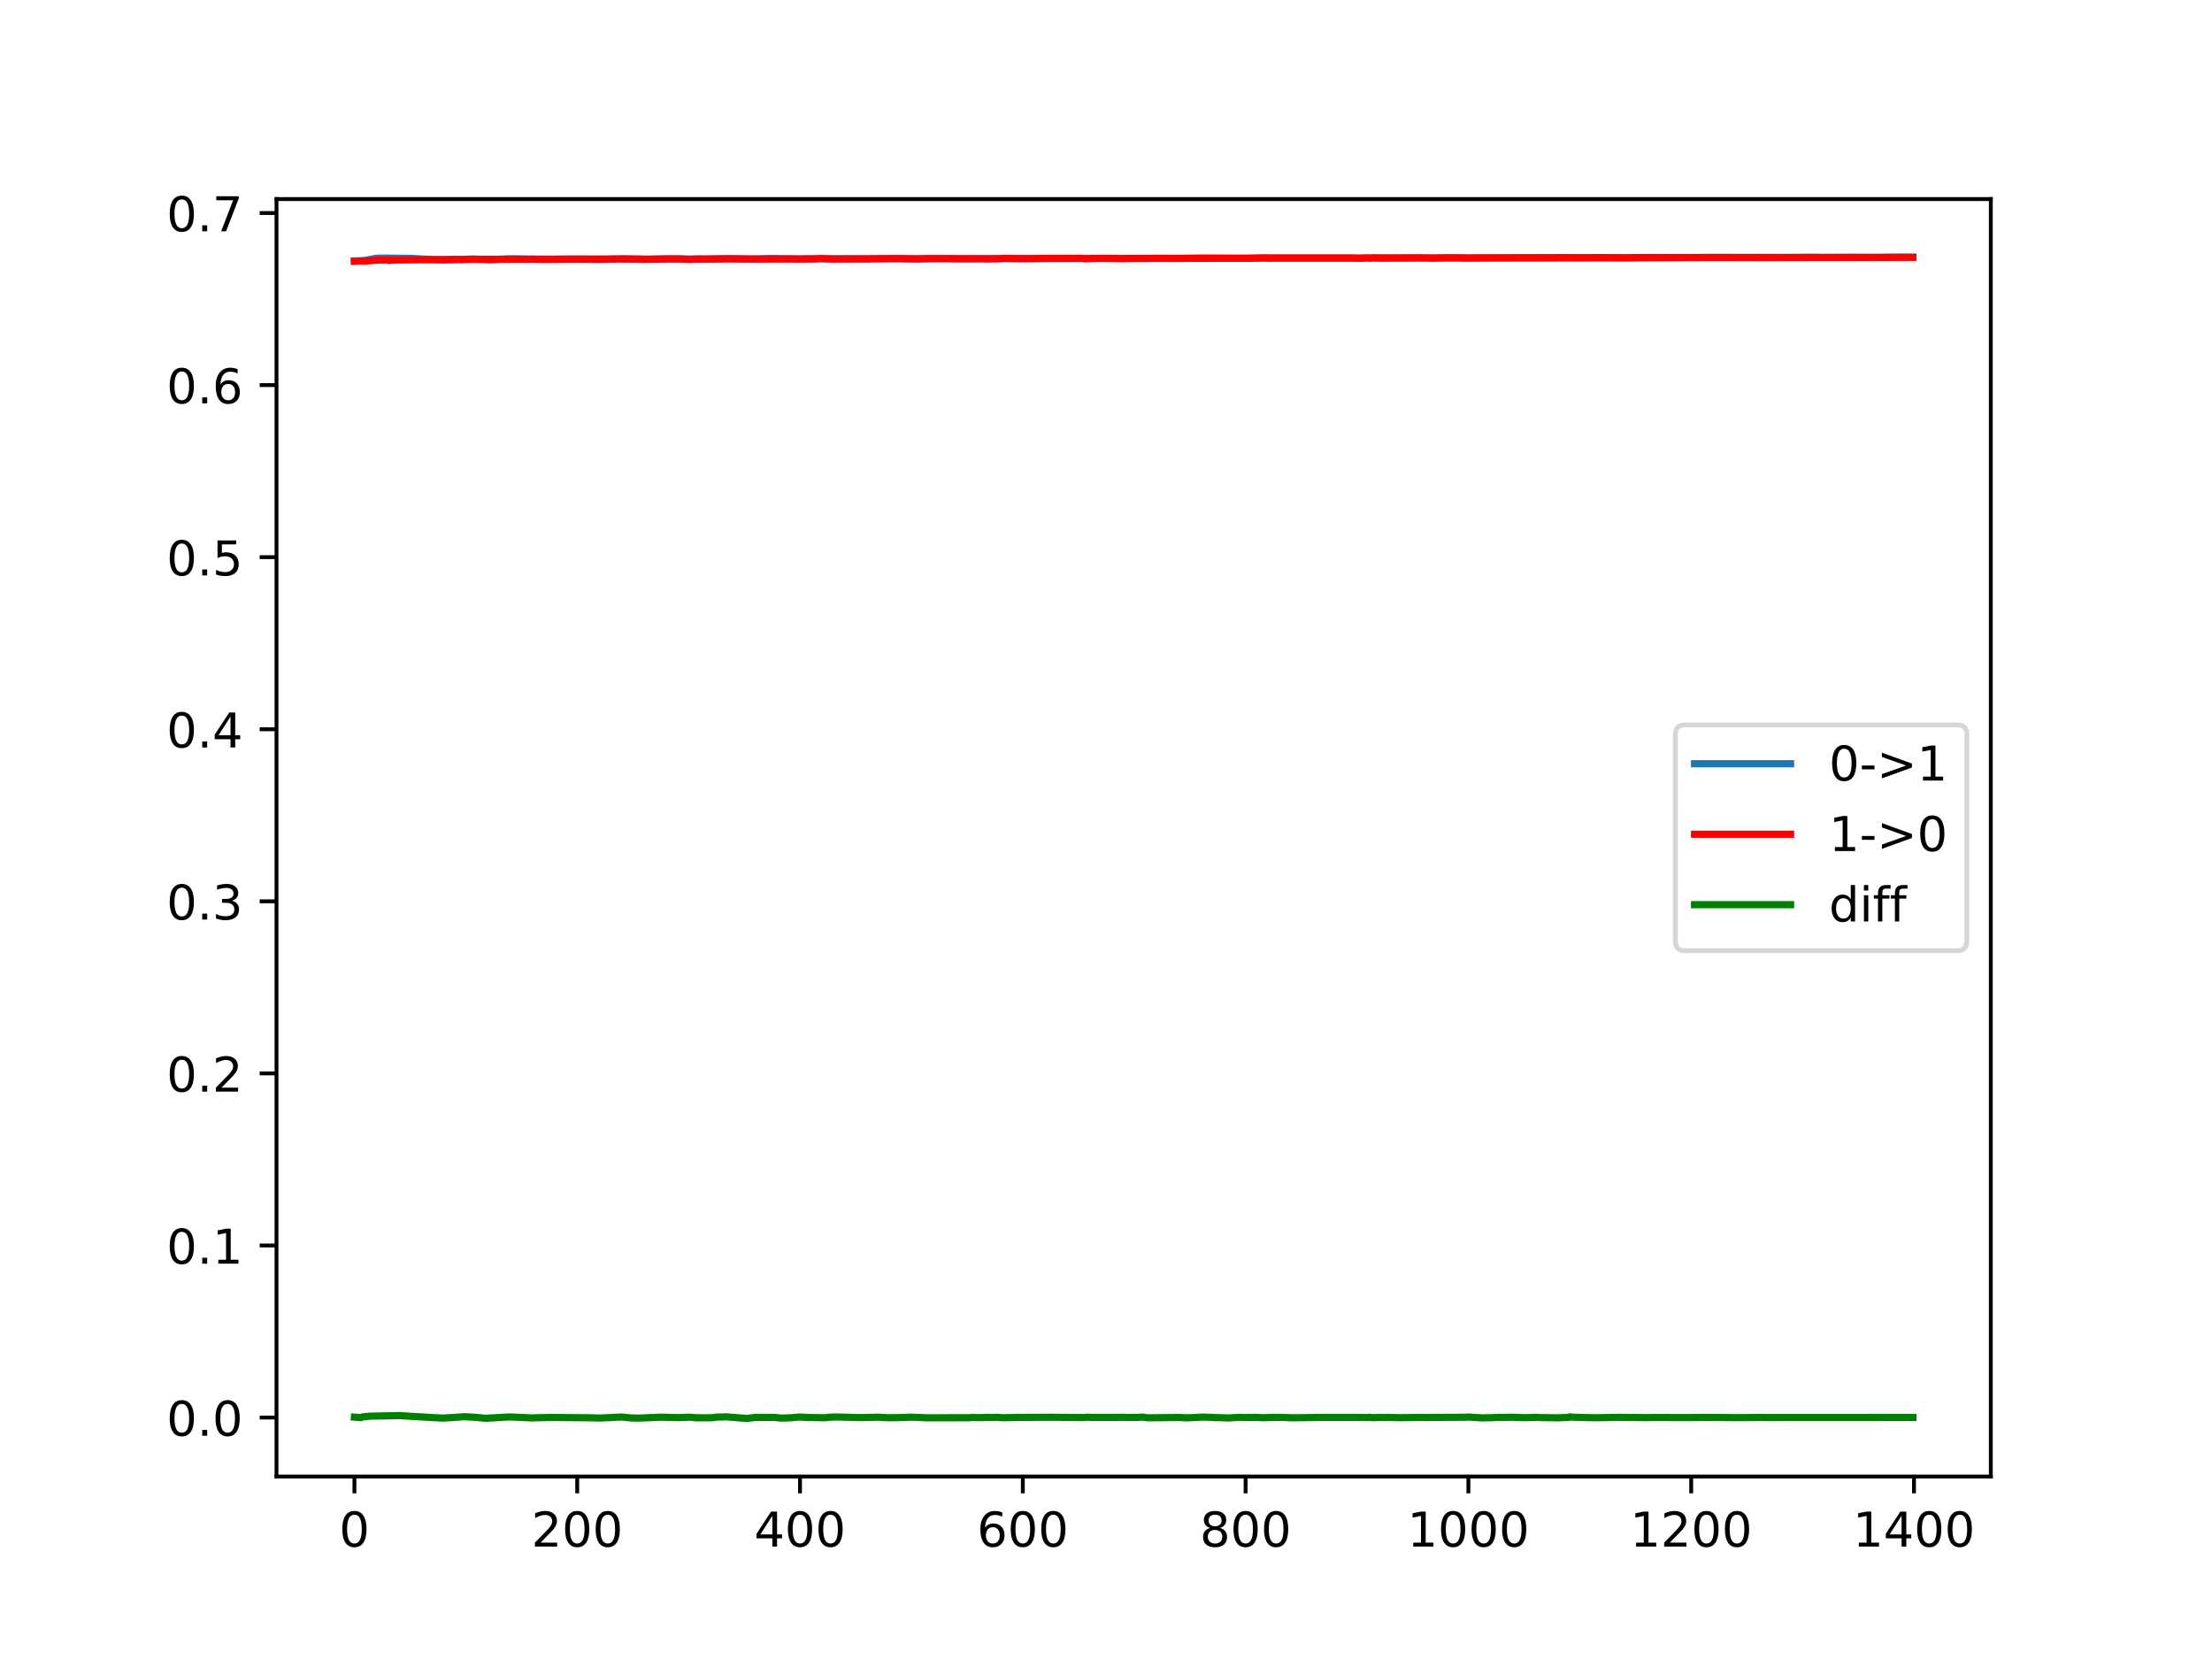 <?xml version="1.0" encoding="utf-8" standalone="no"?>
<!DOCTYPE svg PUBLIC "-//W3C//DTD SVG 1.1//EN"
  "http://www.w3.org/Graphics/SVG/1.1/DTD/svg11.dtd">
<!-- Created with matplotlib (https://matplotlib.org/) -->
<svg height="345.6pt" version="1.1" viewBox="0 0 460.8 345.6" width="460.8pt" xmlns="http://www.w3.org/2000/svg" xmlns:xlink="http://www.w3.org/1999/xlink">
 <defs>
  <style type="text/css">
*{stroke-linecap:butt;stroke-linejoin:round;}
  </style>
 </defs>
 <g id="figure_1">
  <g id="patch_1">
   <path d="M 0 345.6 
L 460.8 345.6 
L 460.8 0 
L 0 0 
z
" style="fill:#ffffff;"/>
  </g>
  <g id="axes_1">
   <g id="patch_2">
    <path d="M 57.6 307.584 
L 414.72 307.584 
L 414.72 41.472 
L 57.6 41.472 
z
" style="fill:#ffffff;"/>
   </g>
   <g id="matplotlib.axis_1">
    <g id="xtick_1">
     <g id="line2d_1">
      <defs>
       <path d="M 0 0 
L 0 3.5 
" id="m0e3c9f0c92" style="stroke:#000000;stroke-width:0.8;"/>
      </defs>
      <g>
       <use style="stroke:#000000;stroke-width:0.8;" x="73.833" xlink:href="#m0e3c9f0c92" y="307.584"/>
      </g>
     </g>
     <g id="text_1">
      <!-- 0 -->
      <defs>
       <path d="M 31.781 66.406 
Q 24.172 66.406 20.328 58.906 
Q 16.5 51.422 16.5 36.375 
Q 16.5 21.391 20.328 13.891 
Q 24.172 6.391 31.781 6.391 
Q 39.453 6.391 43.281 13.891 
Q 47.125 21.391 47.125 36.375 
Q 47.125 51.422 43.281 58.906 
Q 39.453 66.406 31.781 66.406 
z
M 31.781 74.219 
Q 44.047 74.219 50.516 64.516 
Q 56.984 54.828 56.984 36.375 
Q 56.984 17.969 50.516 8.266 
Q 44.047 -1.422 31.781 -1.422 
Q 19.531 -1.422 13.062 8.266 
Q 6.594 17.969 6.594 36.375 
Q 6.594 54.828 13.062 64.516 
Q 19.531 74.219 31.781 74.219 
z
" id="DejaVuSans-48"/>
      </defs>
      <g transform="translate(70.651 322.182)scale(0.1 -0.1)">
       <use xlink:href="#DejaVuSans-48"/>
      </g>
     </g>
    </g>
    <g id="xtick_2">
     <g id="line2d_2">
      <g>
       <use style="stroke:#000000;stroke-width:0.8;" x="120.245" xlink:href="#m0e3c9f0c92" y="307.584"/>
      </g>
     </g>
     <g id="text_2">
      <!-- 200 -->
      <defs>
       <path d="M 19.188 8.297 
L 53.609 8.297 
L 53.609 0 
L 7.328 0 
L 7.328 8.297 
Q 12.938 14.109 22.625 23.891 
Q 32.328 33.688 34.812 36.531 
Q 39.547 41.844 41.422 45.531 
Q 43.312 49.219 43.312 52.781 
Q 43.312 58.594 39.234 62.25 
Q 35.156 65.922 28.609 65.922 
Q 23.969 65.922 18.812 64.312 
Q 13.672 62.703 7.812 59.422 
L 7.812 69.391 
Q 13.766 71.781 18.938 73 
Q 24.125 74.219 28.422 74.219 
Q 39.75 74.219 46.484 68.547 
Q 53.219 62.891 53.219 53.422 
Q 53.219 48.922 51.531 44.891 
Q 49.859 40.875 45.406 35.406 
Q 44.188 33.984 37.641 27.219 
Q 31.109 20.453 19.188 8.297 
z
" id="DejaVuSans-50"/>
      </defs>
      <g transform="translate(110.701 322.182)scale(0.1 -0.1)">
       <use xlink:href="#DejaVuSans-50"/>
       <use x="63.623" xlink:href="#DejaVuSans-48"/>
       <use x="127.246" xlink:href="#DejaVuSans-48"/>
      </g>
     </g>
    </g>
    <g id="xtick_3">
     <g id="line2d_3">
      <g>
       <use style="stroke:#000000;stroke-width:0.8;" x="166.657" xlink:href="#m0e3c9f0c92" y="307.584"/>
      </g>
     </g>
     <g id="text_3">
      <!-- 400 -->
      <defs>
       <path d="M 37.797 64.312 
L 12.891 25.391 
L 37.797 25.391 
z
M 35.203 72.906 
L 47.609 72.906 
L 47.609 25.391 
L 58.016 25.391 
L 58.016 17.188 
L 47.609 17.188 
L 47.609 0 
L 37.797 0 
L 37.797 17.188 
L 4.891 17.188 
L 4.891 26.703 
z
" id="DejaVuSans-52"/>
      </defs>
      <g transform="translate(157.114 322.182)scale(0.1 -0.1)">
       <use xlink:href="#DejaVuSans-52"/>
       <use x="63.623" xlink:href="#DejaVuSans-48"/>
       <use x="127.246" xlink:href="#DejaVuSans-48"/>
      </g>
     </g>
    </g>
    <g id="xtick_4">
     <g id="line2d_4">
      <g>
       <use style="stroke:#000000;stroke-width:0.8;" x="213.07" xlink:href="#m0e3c9f0c92" y="307.584"/>
      </g>
     </g>
     <g id="text_4">
      <!-- 600 -->
      <defs>
       <path d="M 33.016 40.375 
Q 26.375 40.375 22.484 35.828 
Q 18.609 31.297 18.609 23.391 
Q 18.609 15.531 22.484 10.953 
Q 26.375 6.391 33.016 6.391 
Q 39.656 6.391 43.531 10.953 
Q 47.406 15.531 47.406 23.391 
Q 47.406 31.297 43.531 35.828 
Q 39.656 40.375 33.016 40.375 
z
M 52.594 71.297 
L 52.594 62.312 
Q 48.875 64.062 45.094 64.984 
Q 41.312 65.922 37.594 65.922 
Q 27.828 65.922 22.672 59.328 
Q 17.531 52.734 16.797 39.406 
Q 19.672 43.656 24.016 45.922 
Q 28.375 48.188 33.594 48.188 
Q 44.578 48.188 50.953 41.516 
Q 57.328 34.859 57.328 23.391 
Q 57.328 12.156 50.688 5.359 
Q 44.047 -1.422 33.016 -1.422 
Q 20.359 -1.422 13.672 8.266 
Q 6.984 17.969 6.984 36.375 
Q 6.984 53.656 15.188 63.938 
Q 23.391 74.219 37.203 74.219 
Q 40.922 74.219 44.703 73.484 
Q 48.484 72.75 52.594 71.297 
z
" id="DejaVuSans-54"/>
      </defs>
      <g transform="translate(203.526 322.182)scale(0.1 -0.1)">
       <use xlink:href="#DejaVuSans-54"/>
       <use x="63.623" xlink:href="#DejaVuSans-48"/>
       <use x="127.246" xlink:href="#DejaVuSans-48"/>
      </g>
     </g>
    </g>
    <g id="xtick_5">
     <g id="line2d_5">
      <g>
       <use style="stroke:#000000;stroke-width:0.8;" x="259.482" xlink:href="#m0e3c9f0c92" y="307.584"/>
      </g>
     </g>
     <g id="text_5">
      <!-- 800 -->
      <defs>
       <path d="M 31.781 34.625 
Q 24.75 34.625 20.719 30.859 
Q 16.703 27.094 16.703 20.516 
Q 16.703 13.922 20.719 10.156 
Q 24.75 6.391 31.781 6.391 
Q 38.812 6.391 42.859 10.172 
Q 46.922 13.969 46.922 20.516 
Q 46.922 27.094 42.891 30.859 
Q 38.875 34.625 31.781 34.625 
z
M 21.922 38.812 
Q 15.578 40.375 12.031 44.719 
Q 8.5 49.078 8.5 55.328 
Q 8.5 64.062 14.719 69.141 
Q 20.953 74.219 31.781 74.219 
Q 42.672 74.219 48.875 69.141 
Q 55.078 64.062 55.078 55.328 
Q 55.078 49.078 51.531 44.719 
Q 48 40.375 41.703 38.812 
Q 48.828 37.156 52.797 32.312 
Q 56.781 27.484 56.781 20.516 
Q 56.781 9.906 50.312 4.234 
Q 43.844 -1.422 31.781 -1.422 
Q 19.734 -1.422 13.25 4.234 
Q 6.781 9.906 6.781 20.516 
Q 6.781 27.484 10.781 32.312 
Q 14.797 37.156 21.922 38.812 
z
M 18.312 54.391 
Q 18.312 48.734 21.844 45.562 
Q 25.391 42.391 31.781 42.391 
Q 38.141 42.391 41.719 45.562 
Q 45.312 48.734 45.312 54.391 
Q 45.312 60.062 41.719 63.234 
Q 38.141 66.406 31.781 66.406 
Q 25.391 66.406 21.844 63.234 
Q 18.312 60.062 18.312 54.391 
z
" id="DejaVuSans-56"/>
      </defs>
      <g transform="translate(249.938 322.182)scale(0.1 -0.1)">
       <use xlink:href="#DejaVuSans-56"/>
       <use x="63.623" xlink:href="#DejaVuSans-48"/>
       <use x="127.246" xlink:href="#DejaVuSans-48"/>
      </g>
     </g>
    </g>
    <g id="xtick_6">
     <g id="line2d_6">
      <g>
       <use style="stroke:#000000;stroke-width:0.8;" x="305.895" xlink:href="#m0e3c9f0c92" y="307.584"/>
      </g>
     </g>
     <g id="text_6">
      <!-- 1000 -->
      <defs>
       <path d="M 12.406 8.297 
L 28.516 8.297 
L 28.516 63.922 
L 10.984 60.406 
L 10.984 69.391 
L 28.422 72.906 
L 38.281 72.906 
L 38.281 8.297 
L 54.391 8.297 
L 54.391 0 
L 12.406 0 
z
" id="DejaVuSans-49"/>
      </defs>
      <g transform="translate(293.17 322.182)scale(0.1 -0.1)">
       <use xlink:href="#DejaVuSans-49"/>
       <use x="63.623" xlink:href="#DejaVuSans-48"/>
       <use x="127.246" xlink:href="#DejaVuSans-48"/>
       <use x="190.869" xlink:href="#DejaVuSans-48"/>
      </g>
     </g>
    </g>
    <g id="xtick_7">
     <g id="line2d_7">
      <g>
       <use style="stroke:#000000;stroke-width:0.8;" x="352.307" xlink:href="#m0e3c9f0c92" y="307.584"/>
      </g>
     </g>
     <g id="text_7">
      <!-- 1200 -->
      <g transform="translate(339.582 322.182)scale(0.1 -0.1)">
       <use xlink:href="#DejaVuSans-49"/>
       <use x="63.623" xlink:href="#DejaVuSans-50"/>
       <use x="127.246" xlink:href="#DejaVuSans-48"/>
       <use x="190.869" xlink:href="#DejaVuSans-48"/>
      </g>
     </g>
    </g>
    <g id="xtick_8">
     <g id="line2d_8">
      <g>
       <use style="stroke:#000000;stroke-width:0.8;" x="398.719" xlink:href="#m0e3c9f0c92" y="307.584"/>
      </g>
     </g>
     <g id="text_8">
      <!-- 1400 -->
      <g transform="translate(385.994 322.182)scale(0.1 -0.1)">
       <use xlink:href="#DejaVuSans-49"/>
       <use x="63.623" xlink:href="#DejaVuSans-52"/>
       <use x="127.246" xlink:href="#DejaVuSans-48"/>
       <use x="190.869" xlink:href="#DejaVuSans-48"/>
      </g>
     </g>
    </g>
   </g>
   <g id="matplotlib.axis_2">
    <g id="ytick_1">
     <g id="line2d_9">
      <defs>
       <path d="M 0 0 
L -3.5 0 
" id="m1f10b11eb9" style="stroke:#000000;stroke-width:0.8;"/>
      </defs>
      <g>
       <use style="stroke:#000000;stroke-width:0.8;" x="57.6" xlink:href="#m1f10b11eb9" y="295.297"/>
      </g>
     </g>
     <g id="text_9">
      <!-- 0.0 -->
      <defs>
       <path d="M 10.688 12.406 
L 21 12.406 
L 21 0 
L 10.688 0 
z
" id="DejaVuSans-46"/>
      </defs>
      <g transform="translate(34.697 299.096)scale(0.1 -0.1)">
       <use xlink:href="#DejaVuSans-48"/>
       <use x="63.623" xlink:href="#DejaVuSans-46"/>
       <use x="95.41" xlink:href="#DejaVuSans-48"/>
      </g>
     </g>
    </g>
    <g id="ytick_2">
     <g id="line2d_10">
      <g>
       <use style="stroke:#000000;stroke-width:0.8;" x="57.6" xlink:href="#m1f10b11eb9" y="259.451"/>
      </g>
     </g>
     <g id="text_10">
      <!-- 0.1 -->
      <g transform="translate(34.697 263.251)scale(0.1 -0.1)">
       <use xlink:href="#DejaVuSans-48"/>
       <use x="63.623" xlink:href="#DejaVuSans-46"/>
       <use x="95.41" xlink:href="#DejaVuSans-49"/>
      </g>
     </g>
    </g>
    <g id="ytick_3">
     <g id="line2d_11">
      <g>
       <use style="stroke:#000000;stroke-width:0.8;" x="57.6" xlink:href="#m1f10b11eb9" y="223.606"/>
      </g>
     </g>
     <g id="text_11">
      <!-- 0.2 -->
      <g transform="translate(34.697 227.405)scale(0.1 -0.1)">
       <use xlink:href="#DejaVuSans-48"/>
       <use x="63.623" xlink:href="#DejaVuSans-46"/>
       <use x="95.41" xlink:href="#DejaVuSans-50"/>
      </g>
     </g>
    </g>
    <g id="ytick_4">
     <g id="line2d_12">
      <g>
       <use style="stroke:#000000;stroke-width:0.8;" x="57.6" xlink:href="#m1f10b11eb9" y="187.761"/>
      </g>
     </g>
     <g id="text_12">
      <!-- 0.3 -->
      <defs>
       <path d="M 40.578 39.312 
Q 47.656 37.797 51.625 33 
Q 55.609 28.219 55.609 21.188 
Q 55.609 10.406 48.188 4.484 
Q 40.766 -1.422 27.094 -1.422 
Q 22.516 -1.422 17.656 -0.516 
Q 12.797 0.391 7.625 2.203 
L 7.625 11.719 
Q 11.719 9.328 16.594 8.109 
Q 21.484 6.891 26.812 6.891 
Q 36.078 6.891 40.938 10.547 
Q 45.797 14.203 45.797 21.188 
Q 45.797 27.641 41.281 31.266 
Q 36.766 34.906 28.719 34.906 
L 20.219 34.906 
L 20.219 43.016 
L 29.109 43.016 
Q 36.375 43.016 40.234 45.922 
Q 44.094 48.828 44.094 54.297 
Q 44.094 59.906 40.109 62.906 
Q 36.141 65.922 28.719 65.922 
Q 24.656 65.922 20.016 65.031 
Q 15.375 64.156 9.812 62.312 
L 9.812 71.094 
Q 15.438 72.656 20.344 73.438 
Q 25.25 74.219 29.594 74.219 
Q 40.828 74.219 47.359 69.109 
Q 53.906 64.016 53.906 55.328 
Q 53.906 49.266 50.438 45.094 
Q 46.969 40.922 40.578 39.312 
z
" id="DejaVuSans-51"/>
      </defs>
      <g transform="translate(34.697 191.56)scale(0.1 -0.1)">
       <use xlink:href="#DejaVuSans-48"/>
       <use x="63.623" xlink:href="#DejaVuSans-46"/>
       <use x="95.41" xlink:href="#DejaVuSans-51"/>
      </g>
     </g>
    </g>
    <g id="ytick_5">
     <g id="line2d_13">
      <g>
       <use style="stroke:#000000;stroke-width:0.8;" x="57.6" xlink:href="#m1f10b11eb9" y="151.916"/>
      </g>
     </g>
     <g id="text_13">
      <!-- 0.4 -->
      <g transform="translate(34.697 155.715)scale(0.1 -0.1)">
       <use xlink:href="#DejaVuSans-48"/>
       <use x="63.623" xlink:href="#DejaVuSans-46"/>
       <use x="95.41" xlink:href="#DejaVuSans-52"/>
      </g>
     </g>
    </g>
    <g id="ytick_6">
     <g id="line2d_14">
      <g>
       <use style="stroke:#000000;stroke-width:0.8;" x="57.6" xlink:href="#m1f10b11eb9" y="116.07"/>
      </g>
     </g>
     <g id="text_14">
      <!-- 0.5 -->
      <defs>
       <path d="M 10.797 72.906 
L 49.516 72.906 
L 49.516 64.594 
L 19.828 64.594 
L 19.828 46.734 
Q 21.969 47.469 24.109 47.828 
Q 26.266 48.188 28.422 48.188 
Q 40.625 48.188 47.75 41.5 
Q 54.891 34.812 54.891 23.391 
Q 54.891 11.625 47.562 5.094 
Q 40.234 -1.422 26.906 -1.422 
Q 22.312 -1.422 17.547 -0.641 
Q 12.797 0.141 7.719 1.703 
L 7.719 11.625 
Q 12.109 9.234 16.797 8.062 
Q 21.484 6.891 26.703 6.891 
Q 35.156 6.891 40.078 11.328 
Q 45.016 15.766 45.016 23.391 
Q 45.016 31 40.078 35.438 
Q 35.156 39.891 26.703 39.891 
Q 22.75 39.891 18.812 39.016 
Q 14.891 38.141 10.797 36.281 
z
" id="DejaVuSans-53"/>
      </defs>
      <g transform="translate(34.697 119.869)scale(0.1 -0.1)">
       <use xlink:href="#DejaVuSans-48"/>
       <use x="63.623" xlink:href="#DejaVuSans-46"/>
       <use x="95.41" xlink:href="#DejaVuSans-53"/>
      </g>
     </g>
    </g>
    <g id="ytick_7">
     <g id="line2d_15">
      <g>
       <use style="stroke:#000000;stroke-width:0.8;" x="57.6" xlink:href="#m1f10b11eb9" y="80.225"/>
      </g>
     </g>
     <g id="text_15">
      <!-- 0.6 -->
      <g transform="translate(34.697 84.024)scale(0.1 -0.1)">
       <use xlink:href="#DejaVuSans-48"/>
       <use x="63.623" xlink:href="#DejaVuSans-46"/>
       <use x="95.41" xlink:href="#DejaVuSans-54"/>
      </g>
     </g>
    </g>
    <g id="ytick_8">
     <g id="line2d_16">
      <g>
       <use style="stroke:#000000;stroke-width:0.8;" x="57.6" xlink:href="#m1f10b11eb9" y="44.38"/>
      </g>
     </g>
     <g id="text_16">
      <!-- 0.7 -->
      <defs>
       <path d="M 8.203 72.906 
L 55.078 72.906 
L 55.078 68.703 
L 28.609 0 
L 18.312 0 
L 43.219 64.594 
L 8.203 64.594 
z
" id="DejaVuSans-55"/>
      </defs>
      <g transform="translate(34.697 48.179)scale(0.1 -0.1)">
       <use xlink:href="#DejaVuSans-48"/>
       <use x="63.623" xlink:href="#DejaVuSans-46"/>
       <use x="95.41" xlink:href="#DejaVuSans-55"/>
      </g>
     </g>
    </g>
   </g>
   <g id="line2d_17">
    <path clip-path="url(#pe60951fc5b)" d="M 73.833 54.352 
L 75.689 54.307 
L 78.474 53.783 
L 80.098 53.763 
L 81.027 53.773 
L 85.668 53.825 
L 92.398 54.184 
L 98.663 53.947 
L 102.144 54.13 
L 105.393 53.939 
L 107.482 53.924 
L 113.283 54.043 
L 120.245 53.971 
L 124.886 54.058 
L 129.76 53.916 
L 133.705 54.037 
L 139.506 53.927 
L 147.396 53.985 
L 152.038 53.864 
L 156.447 53.991 
L 160.392 53.853 
L 165.265 53.935 
L 168.746 53.921 
L 172.227 53.918 
L 175.708 53.885 
L 179.421 53.937 
L 183.83 53.877 
L 188.239 53.903 
L 192.184 53.922 
L 196.826 53.863 
L 200.074 53.916 
L 204.484 53.909 
L 210.053 53.865 
L 222.816 53.872 
L 225.833 53.865 
L 230.242 53.804 
L 234.652 53.835 
L 238.597 53.828 
L 242.31 53.803 
L 246.023 53.838 
L 249.271 53.758 
L 252.288 53.762 
L 257.626 53.8 
L 261.339 53.762 
L 277.815 53.76 
L 282.92 53.744 
L 286.633 53.738 
L 340.936 53.707 
L 357.18 53.623 
L 369.712 53.652 
L 375.977 53.6 
L 380.619 53.627 
L 385.028 53.609 
L 390.365 53.634 
L 396.167 53.572 
L 398.487 53.583 
L 398.487 53.583 
" style="fill:none;stroke:#1f77b4;stroke-linecap:square;stroke-width:1.5;"/>
   </g>
   <g id="line2d_18">
    <path clip-path="url(#pe60951fc5b)" d="M 73.833 54.433 
L 75.225 54.357 
L 75.689 54.41 
L 76.385 54.367 
L 78.706 54.174 
L 79.866 54.174 
L 80.563 54.149 
L 81.027 54.257 
L 81.955 54.179 
L 95.414 54.027 
L 96.111 54.072 
L 98.431 54.016 
L 131.152 53.941 
L 133.241 53.941 
L 134.865 53.986 
L 139.042 53.93 
L 141.363 53.926 
L 143.683 54.034 
L 145.076 53.941 
L 156.911 53.931 
L 158.535 53.965 
L 165.265 53.932 
L 165.961 53.963 
L 169.21 53.93 
L 169.906 53.917 
L 170.835 53.848 
L 173.851 53.973 
L 174.78 53.957 
L 179.653 53.923 
L 183.83 53.898 
L 187.079 53.868 
L 190.792 53.928 
L 192.88 53.873 
L 203.323 53.902 
L 204.484 53.885 
L 205.412 53.928 
L 207.036 53.892 
L 207.732 53.923 
L 208.893 53.827 
L 211.91 53.88 
L 213.07 53.879 
L 215.39 53.875 
L 217.247 53.83 
L 223.513 53.818 
L 225.369 53.803 
L 226.065 53.909 
L 226.994 53.868 
L 228.85 53.838 
L 234.187 53.883 
L 235.116 53.847 
L 256.697 53.806 
L 258.554 53.808 
L 260.178 53.806 
L 263.659 53.708 
L 264.123 53.754 
L 279.44 53.747 
L 280.6 53.744 
L 283.617 53.805 
L 284.313 53.75 
L 285.009 53.725 
L 285.241 53.793 
L 285.937 53.708 
L 287.33 53.749 
L 288.954 53.756 
L 292.435 53.732 
L 294.291 53.719 
L 295.684 53.714 
L 299.165 53.775 
L 299.861 53.719 
L 302.414 53.694 
L 304.27 53.728 
L 305.895 53.768 
L 307.751 53.737 
L 313.089 53.71 
L 323.995 53.683 
L 325.852 53.665 
L 328.869 53.702 
L 332.814 53.66 
L 338.847 53.704 
L 339.544 53.69 
L 340.704 53.643 
L 370.64 53.629 
L 372.032 53.637 
L 398.487 53.598 
L 398.487 53.598 
" style="fill:none;stroke:#ff0000;stroke-linecap:square;stroke-width:1.5;"/>
   </g>
   <g id="line2d_19">
    <path clip-path="url(#pe60951fc5b)" d="M 73.833 295.215 
L 75.225 295.321 
L 75.457 295.181 
L 75.921 295.127 
L 77.082 295.015 
L 83.347 294.89 
L 84.972 295.01 
L 92.166 295.421 
L 94.718 295.269 
L 96.807 295.124 
L 98.895 295.242 
L 101.216 295.456 
L 106.089 295.174 
L 110.963 295.385 
L 111.427 295.352 
L 114.908 295.282 
L 123.03 295.353 
L 125.118 295.402 
L 129.528 295.187 
L 131.384 295.382 
L 133.009 295.42 
L 137.65 295.229 
L 141.363 295.315 
L 143.683 295.224 
L 145.076 295.352 
L 148.325 295.354 
L 149.253 295.215 
L 151.341 295.157 
L 155.519 295.488 
L 157.375 295.273 
L 161.32 295.271 
L 162.712 295.419 
L 164.801 295.349 
L 166.425 295.198 
L 168.514 295.296 
L 168.978 295.293 
L 171.995 295.349 
L 172.459 295.256 
L 173.851 295.188 
L 174.78 295.199 
L 179.421 295.313 
L 182.902 295.231 
L 185.222 295.344 
L 188.703 295.283 
L 189.4 295.229 
L 190.56 295.242 
L 192.88 295.351 
L 200.771 295.347 
L 201.931 295.349 
L 202.627 295.265 
L 203.323 295.322 
L 204.484 295.321 
L 205.412 295.258 
L 207.036 295.279 
L 207.732 295.249 
L 208.893 295.346 
L 211.677 295.274 
L 217.943 295.25 
L 218.407 295.238 
L 219.103 295.241 
L 225.601 295.304 
L 226.529 295.231 
L 227.226 295.27 
L 234.187 295.26 
L 235.116 295.278 
L 237.204 295.269 
L 237.9 295.198 
L 238.597 295.297 
L 239.293 295.359 
L 245.559 295.287 
L 247.183 295.361 
L 248.575 295.307 
L 250.664 295.205 
L 252.288 295.261 
L 252.752 295.265 
L 252.984 295.33 
L 253.449 295.309 
L 256.001 295.389 
L 257.162 295.307 
L 257.626 295.302 
L 258.09 295.251 
L 259.25 295.287 
L 261.803 295.264 
L 262.963 295.337 
L 265.052 295.264 
L 266.908 295.268 
L 269.229 295.355 
L 275.727 295.264 
L 282.688 295.27 
L 284.545 295.293 
L 285.009 295.301 
L 285.241 295.235 
L 285.937 295.326 
L 287.33 295.283 
L 288.954 295.273 
L 291.739 295.328 
L 295.22 295.285 
L 304.966 295.244 
L 305.43 295.223 
L 306.127 295.196 
L 306.823 295.271 
L 308.911 295.371 
L 310.768 295.332 
L 311.464 295.296 
L 314.713 295.25 
L 315.177 295.241 
L 317.498 295.326 
L 320.05 295.257 
L 321.211 295.314 
L 324.46 295.361 
L 325.62 295.314 
L 326.78 295.276 
L 327.012 295.165 
L 327.94 295.246 
L 332.35 295.347 
L 337.223 295.258 
L 343.024 295.315 
L 344.649 295.286 
L 350.915 295.31 
L 354.628 295.284 
L 357.644 295.285 
L 360.661 295.313 
L 362.982 295.316 
L 366.695 295.279 
L 368.087 295.299 
L 398.487 295.282 
L 398.487 295.282 
" style="fill:none;stroke:#008000;stroke-linecap:square;stroke-width:1.5;"/>
   </g>
   <g id="patch_3">
    <path d="M 57.6 307.584 
L 57.6 41.472 
" style="fill:none;stroke:#000000;stroke-linecap:square;stroke-linejoin:miter;stroke-width:0.8;"/>
   </g>
   <g id="patch_4">
    <path d="M 414.72 307.584 
L 414.72 41.472 
" style="fill:none;stroke:#000000;stroke-linecap:square;stroke-linejoin:miter;stroke-width:0.8;"/>
   </g>
   <g id="patch_5">
    <path d="M 57.6 307.584 
L 414.72 307.584 
" style="fill:none;stroke:#000000;stroke-linecap:square;stroke-linejoin:miter;stroke-width:0.8;"/>
   </g>
   <g id="patch_6">
    <path d="M 57.6 41.472 
L 414.72 41.472 
" style="fill:none;stroke:#000000;stroke-linecap:square;stroke-linejoin:miter;stroke-width:0.8;"/>
   </g>
   <g id="legend_1">
    <g id="patch_7">
     <path d="M 351.007 198.045 
L 407.72 198.045 
Q 409.72 198.045 409.72 196.045 
L 409.72 153.011 
Q 409.72 151.011 407.72 151.011 
L 351.007 151.011 
Q 349.007 151.011 349.007 153.011 
L 349.007 196.045 
Q 349.007 198.045 351.007 198.045 
z
" style="fill:#ffffff;opacity:0.8;stroke:#cccccc;stroke-linejoin:miter;"/>
    </g>
    <g id="line2d_20">
     <path d="M 353.007 159.109 
L 373.007 159.109 
" style="fill:none;stroke:#1f77b4;stroke-linecap:square;stroke-width:1.5;"/>
    </g>
    <g id="line2d_21"/>
    <g id="text_17">
     <!-- 0-&gt;1 -->
     <defs>
      <path d="M 4.891 31.391 
L 31.203 31.391 
L 31.203 23.391 
L 4.891 23.391 
z
" id="DejaVuSans-45"/>
      <path d="M 10.594 49.219 
L 10.594 58.109 
L 73.188 35.406 
L 73.188 27.297 
L 10.594 4.594 
L 10.594 13.484 
L 60.891 31.297 
z
" id="DejaVuSans-62"/>
     </defs>
     <g transform="translate(381.007 162.609)scale(0.1 -0.1)">
      <use xlink:href="#DejaVuSans-48"/>
      <use x="63.623" xlink:href="#DejaVuSans-45"/>
      <use x="99.707" xlink:href="#DejaVuSans-62"/>
      <use x="183.496" xlink:href="#DejaVuSans-49"/>
     </g>
    </g>
    <g id="line2d_22">
     <path d="M 353.007 173.787 
L 373.007 173.787 
" style="fill:none;stroke:#ff0000;stroke-linecap:square;stroke-width:1.5;"/>
    </g>
    <g id="line2d_23"/>
    <g id="text_18">
     <!-- 1-&gt;0 -->
     <g transform="translate(381.007 177.287)scale(0.1 -0.1)">
      <use xlink:href="#DejaVuSans-49"/>
      <use x="63.623" xlink:href="#DejaVuSans-45"/>
      <use x="99.707" xlink:href="#DejaVuSans-62"/>
      <use x="183.496" xlink:href="#DejaVuSans-48"/>
     </g>
    </g>
    <g id="line2d_24">
     <path d="M 353.007 188.465 
L 373.007 188.465 
" style="fill:none;stroke:#008000;stroke-linecap:square;stroke-width:1.5;"/>
    </g>
    <g id="line2d_25"/>
    <g id="text_19">
     <!-- diff -->
     <defs>
      <path d="M 45.406 46.391 
L 45.406 75.984 
L 54.391 75.984 
L 54.391 0 
L 45.406 0 
L 45.406 8.203 
Q 42.578 3.328 38.25 0.953 
Q 33.938 -1.422 27.875 -1.422 
Q 17.969 -1.422 11.734 6.484 
Q 5.516 14.406 5.516 27.297 
Q 5.516 40.188 11.734 48.094 
Q 17.969 56 27.875 56 
Q 33.938 56 38.25 53.625 
Q 42.578 51.266 45.406 46.391 
z
M 14.797 27.297 
Q 14.797 17.391 18.875 11.75 
Q 22.953 6.109 30.078 6.109 
Q 37.203 6.109 41.297 11.75 
Q 45.406 17.391 45.406 27.297 
Q 45.406 37.203 41.297 42.844 
Q 37.203 48.484 30.078 48.484 
Q 22.953 48.484 18.875 42.844 
Q 14.797 37.203 14.797 27.297 
z
" id="DejaVuSans-100"/>
      <path d="M 9.422 54.688 
L 18.406 54.688 
L 18.406 0 
L 9.422 0 
z
M 9.422 75.984 
L 18.406 75.984 
L 18.406 64.594 
L 9.422 64.594 
z
" id="DejaVuSans-105"/>
      <path d="M 37.109 75.984 
L 37.109 68.5 
L 28.516 68.5 
Q 23.688 68.5 21.797 66.547 
Q 19.922 64.594 19.922 59.516 
L 19.922 54.688 
L 34.719 54.688 
L 34.719 47.703 
L 19.922 47.703 
L 19.922 0 
L 10.891 0 
L 10.891 47.703 
L 2.297 47.703 
L 2.297 54.688 
L 10.891 54.688 
L 10.891 58.5 
Q 10.891 67.625 15.141 71.797 
Q 19.391 75.984 28.609 75.984 
z
" id="DejaVuSans-102"/>
     </defs>
     <g transform="translate(381.007 191.965)scale(0.1 -0.1)">
      <use xlink:href="#DejaVuSans-100"/>
      <use x="63.477" xlink:href="#DejaVuSans-105"/>
      <use x="91.26" xlink:href="#DejaVuSans-102"/>
      <use x="126.465" xlink:href="#DejaVuSans-102"/>
     </g>
    </g>
   </g>
  </g>
 </g>
 <defs>
  <clipPath id="pe60951fc5b">
   <rect height="266.112" width="357.12" x="57.6" y="41.472"/>
  </clipPath>
 </defs>
</svg>
